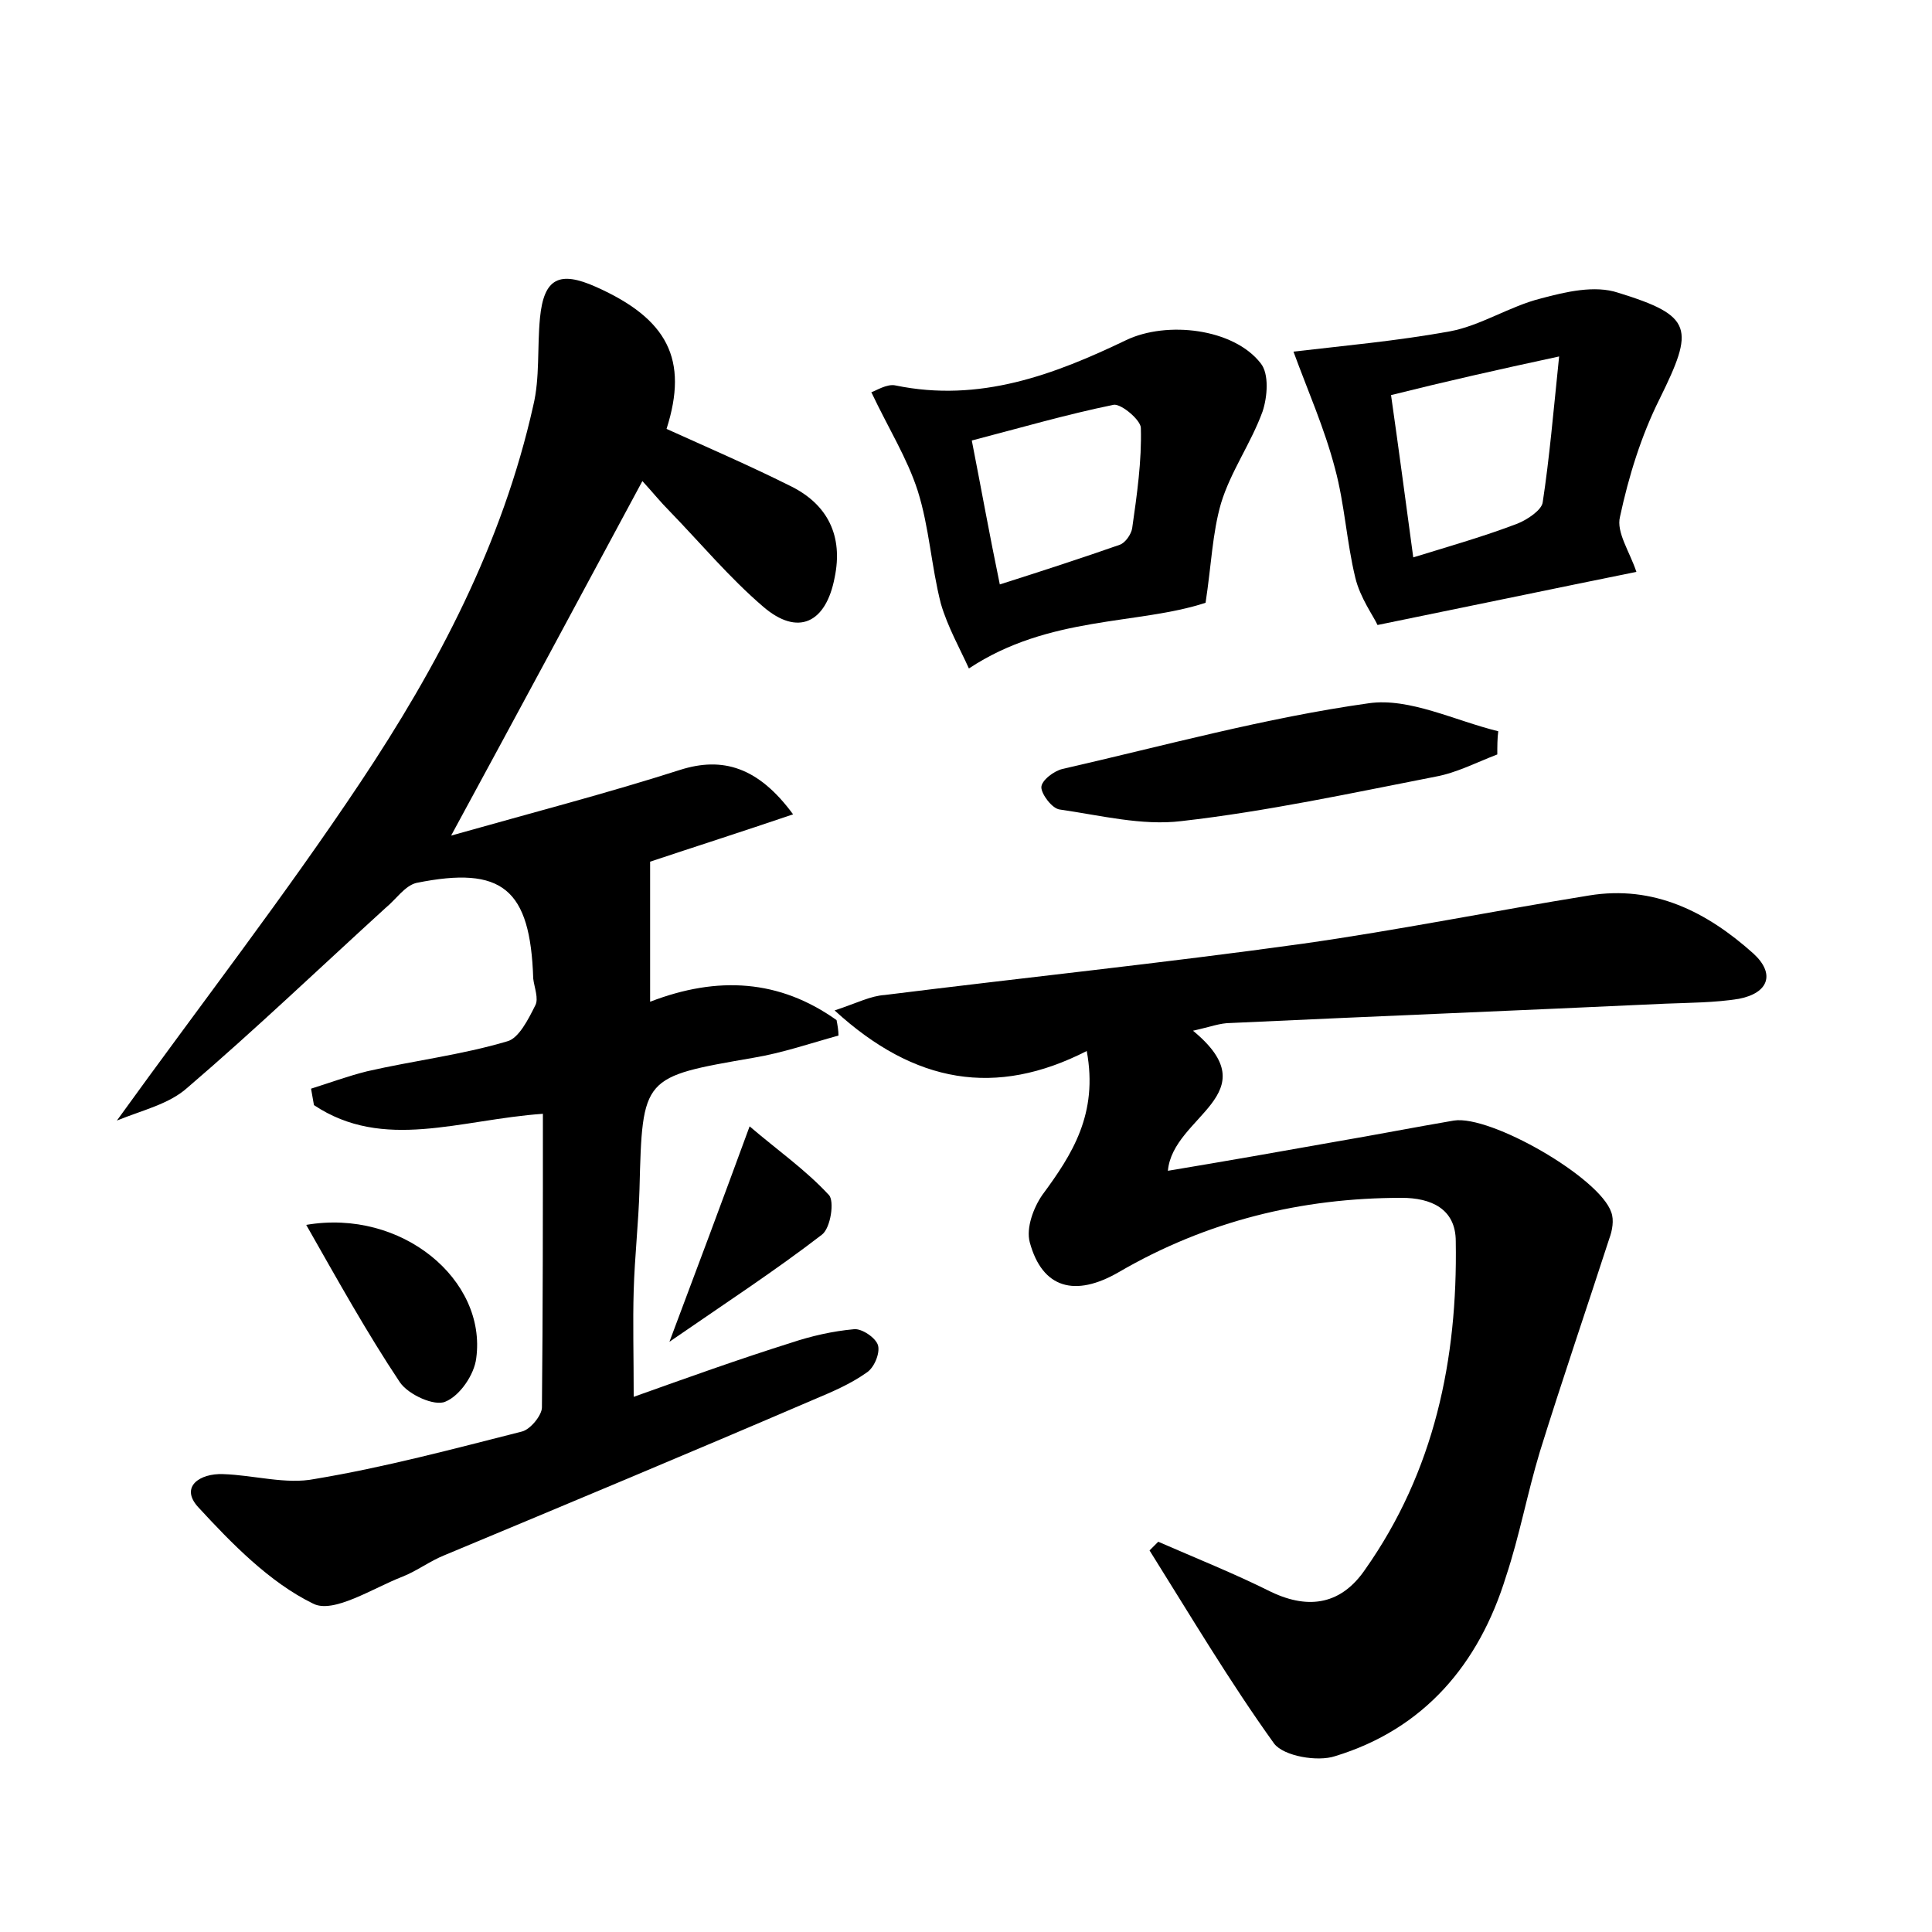 <?xml version="1.0" encoding="utf-8"?>
<!-- Generator: Adobe Illustrator 22.0.0, SVG Export Plug-In . SVG Version: 6.00 Build 0)  -->
<svg version="1.1" id="图层_1" xmlns="http://www.w3.org/2000/svg" xmlns:xlink="http://www.w3.org/1999/xlink" x="0px" y="0px"
	 viewBox="0 0 200 200" style="enable-background:new 0 0 200 200;" xml:space="preserve">
<style type="text/css">
	.st0{fill:#FFFFFF;}
</style>
<g>
	
	<path d="M12.1,116c8.8-12.2,17.4-23.3,25.2-35c8-12,14.7-24.7,17.9-39c0.7-2.9,0.4-6,0.7-9.1c0.4-4.1,2-4.9,5.8-3.2
		c7.4,3.3,9.6,7.5,7.3,14.7c4.2,1.9,8.6,3.8,12.8,5.9c3.9,1.9,5.5,5.2,4.6,9.5c-0.9,4.7-3.8,6.1-7.4,3c-3.5-3-6.5-6.6-9.7-9.9
		c-0.9-0.9-1.7-1.9-2.8-3.1c-6.5,12.1-12.8,23.8-19.8,36.7c8.5-2.4,16.2-4.4,23.7-6.8c4.4-1.4,8.1-0.3,11.7,4.6
		c-5.3,1.8-10.3,3.4-14.8,4.9c0,4.8,0,9.5,0,14.5c7-2.7,13.4-2.3,19.3,1.9c0.1,0.5,0.2,1.1,0.2,1.6c-2.9,0.8-5.8,1.8-8.8,2.3
		c-11.5,2-11.5,1.9-11.8,13.6c-0.1,3.5-0.5,7-0.6,10.5c-0.1,3.3,0,6.7,0,11c5.6-2,10.9-3.9,16.3-5.6c2.1-0.7,4.3-1.2,6.5-1.4
		c0.8-0.1,2.3,0.9,2.5,1.7c0.2,0.8-0.4,2.3-1.2,2.8c-1.7,1.2-3.6,2-5.5,2.8C71.4,150.4,58.7,155.7,46,161c-1.5,0.6-2.8,1.6-4.3,2.2
		c-3.1,1.2-7.2,3.9-9.3,2.8c-4.5-2.2-8.4-6.2-11.9-10c-1.9-2.1,0.2-3.5,2.6-3.4c3.2,0.1,6.5,1.1,9.5,0.5c7.2-1.2,14.3-3.1,21.4-4.9
		c0.9-0.2,2.1-1.7,2.1-2.5c0.1-10,0.1-20.1,0.1-30.4c-8.6,0.6-16.5,3.9-23.7-0.9c-0.1-0.6-0.2-1.1-0.3-1.7c1.9-0.6,3.8-1.3,5.8-1.8
		c4.8-1.1,9.8-1.7,14.5-3.1c1.2-0.3,2.2-2.3,2.9-3.7c0.4-0.7-0.1-1.9-0.2-2.8C54.9,92,52,89.6,43.1,91.4c-1.2,0.3-2.1,1.7-3.2,2.6
		c-6.8,6.2-13.5,12.6-20.5,18.6C17.5,114.3,14.8,114.9,12.1,116z"/>
	<path d="M119.9,159.6c3.9,1.7,7.9,3.3,11.7,5.2c4,1.9,7.3,1.2,9.7-2.3c7.2-10.2,9.6-21.8,9.4-34c0-3.4-2.6-4.5-5.6-4.5
		c-10.4,0-20.2,2.4-29.3,7.7c-4.5,2.6-7.9,1.7-9.2-3.1c-0.4-1.5,0.4-3.6,1.3-4.9c3.1-4.2,5.8-8.4,4.6-14.9
		c-9.4,4.8-17.8,3.4-26.1-4.2c2.4-0.8,3.7-1.5,5.2-1.6c14.4-1.8,28.8-3.3,43.2-5.3c9.9-1.4,19.8-3.4,29.7-5c6.7-1.1,12.2,1.7,17,6
		c2.3,2.1,1.6,4.1-1.5,4.7c-2.5,0.4-5.1,0.4-7.6,0.5c-15,0.7-30,1.3-45,2c-1.1,0-2.1,0.4-3.9,0.8c8,6.6-2.1,8.8-2.6,14.5
		c6-1,11.7-2,17.3-3c4.1-0.7,8.2-1.5,12.3-2.2c3.8-0.6,15.1,5.9,16.3,9.5c0.3,0.8,0.1,1.9-0.2,2.7c-2.4,7.4-4.9,14.7-7.2,22.1
		c-1.3,4.3-2.1,8.7-3.5,12.9c-2.8,9.1-8.5,15.8-17.7,18.6c-1.8,0.6-5.3,0-6.3-1.3c-4.6-6.4-8.7-13.3-12.9-20
		C119.3,160.2,119.6,159.9,119.9,159.6z"/>
	<path d="M133.9,36.4c5.1-0.6,10.7-1.1,16.2-2.1c3.2-0.6,6.2-2.6,9.4-3.4c2.6-0.7,5.6-1.4,8-0.6c7.8,2.4,7.9,3.7,4.3,11
		c-1.9,3.8-3.2,8-4.1,12.2c-0.4,1.6,1,3.6,1.7,5.7c-8.4,1.7-17,3.5-26.8,5.5c-0.4-0.9-1.8-2.8-2.3-4.9c-0.9-3.7-1.1-7.6-2.1-11.3
		C137.1,44.3,135.4,40.5,133.9,36.4z M144,40.9c0.8,5.6,1.5,10.9,2.3,16.8c3.9-1.2,7.4-2.2,10.8-3.5c1-0.4,2.5-1.4,2.6-2.2
		c0.7-4.6,1.1-9.3,1.7-15.1C154.9,38.3,149.6,39.5,144,40.9z"/>
	<path d="M124.8,62.4c-7,2.3-16.2,1.3-24.5,6.8c-0.9-2-2.2-4.3-2.9-6.7c-1-3.9-1.2-7.9-2.4-11.7c-1.1-3.4-3-6.4-4.8-10.2
		c0.4-0.1,1.6-0.9,2.5-0.7c8.7,1.8,16.4-1.1,23.9-4.7c4.2-2,11.1-1.2,13.9,2.4c0.9,1.1,0.7,3.5,0.2,5c-1.2,3.3-3.3,6.2-4.3,9.5
		C125.5,55.2,125.4,58.5,124.8,62.4z M103.5,60.5c4.4-1.4,8.4-2.7,12.4-4.1c0.6-0.2,1.2-1.1,1.3-1.7c0.5-3.5,1-7,0.9-10.4
		c0-0.8-2-2.5-2.8-2.4c-4.9,1-9.7,2.4-14.7,3.7C101.6,50.7,102.4,55.2,103.5,60.5z"/>
	<path d="M155,78.1c-2.1,0.8-4.2,1.9-6.4,2.3c-8.7,1.7-17.5,3.6-26.3,4.6c-4.1,0.5-8.4-0.6-12.6-1.2c-0.8-0.1-1.9-1.6-1.9-2.3
		c0-0.7,1.3-1.7,2.2-1.9c10.5-2.4,21-5.3,31.7-6.8c4.2-0.6,8.9,1.8,13.4,2.9C155,76.4,155,77.3,155,78.1z"/>
	<path d="M31.7,126.8c9.9-1.7,18.7,5.7,17.6,13.8c-0.2,1.7-1.7,3.9-3.2,4.5c-1.1,0.5-3.8-0.7-4.7-2C38,138,35,132.6,31.7,126.8z"/>
	<path d="M69.3,138.9c2.9-7.7,5.4-14.4,8.3-22.3c2.8,2.4,5.8,4.5,8.2,7.1c0.6,0.6,0.2,3.4-0.7,4.1C80.3,131.5,75.1,134.9,69.3,138.9
		z"/>
	
	
</g>
</svg>
